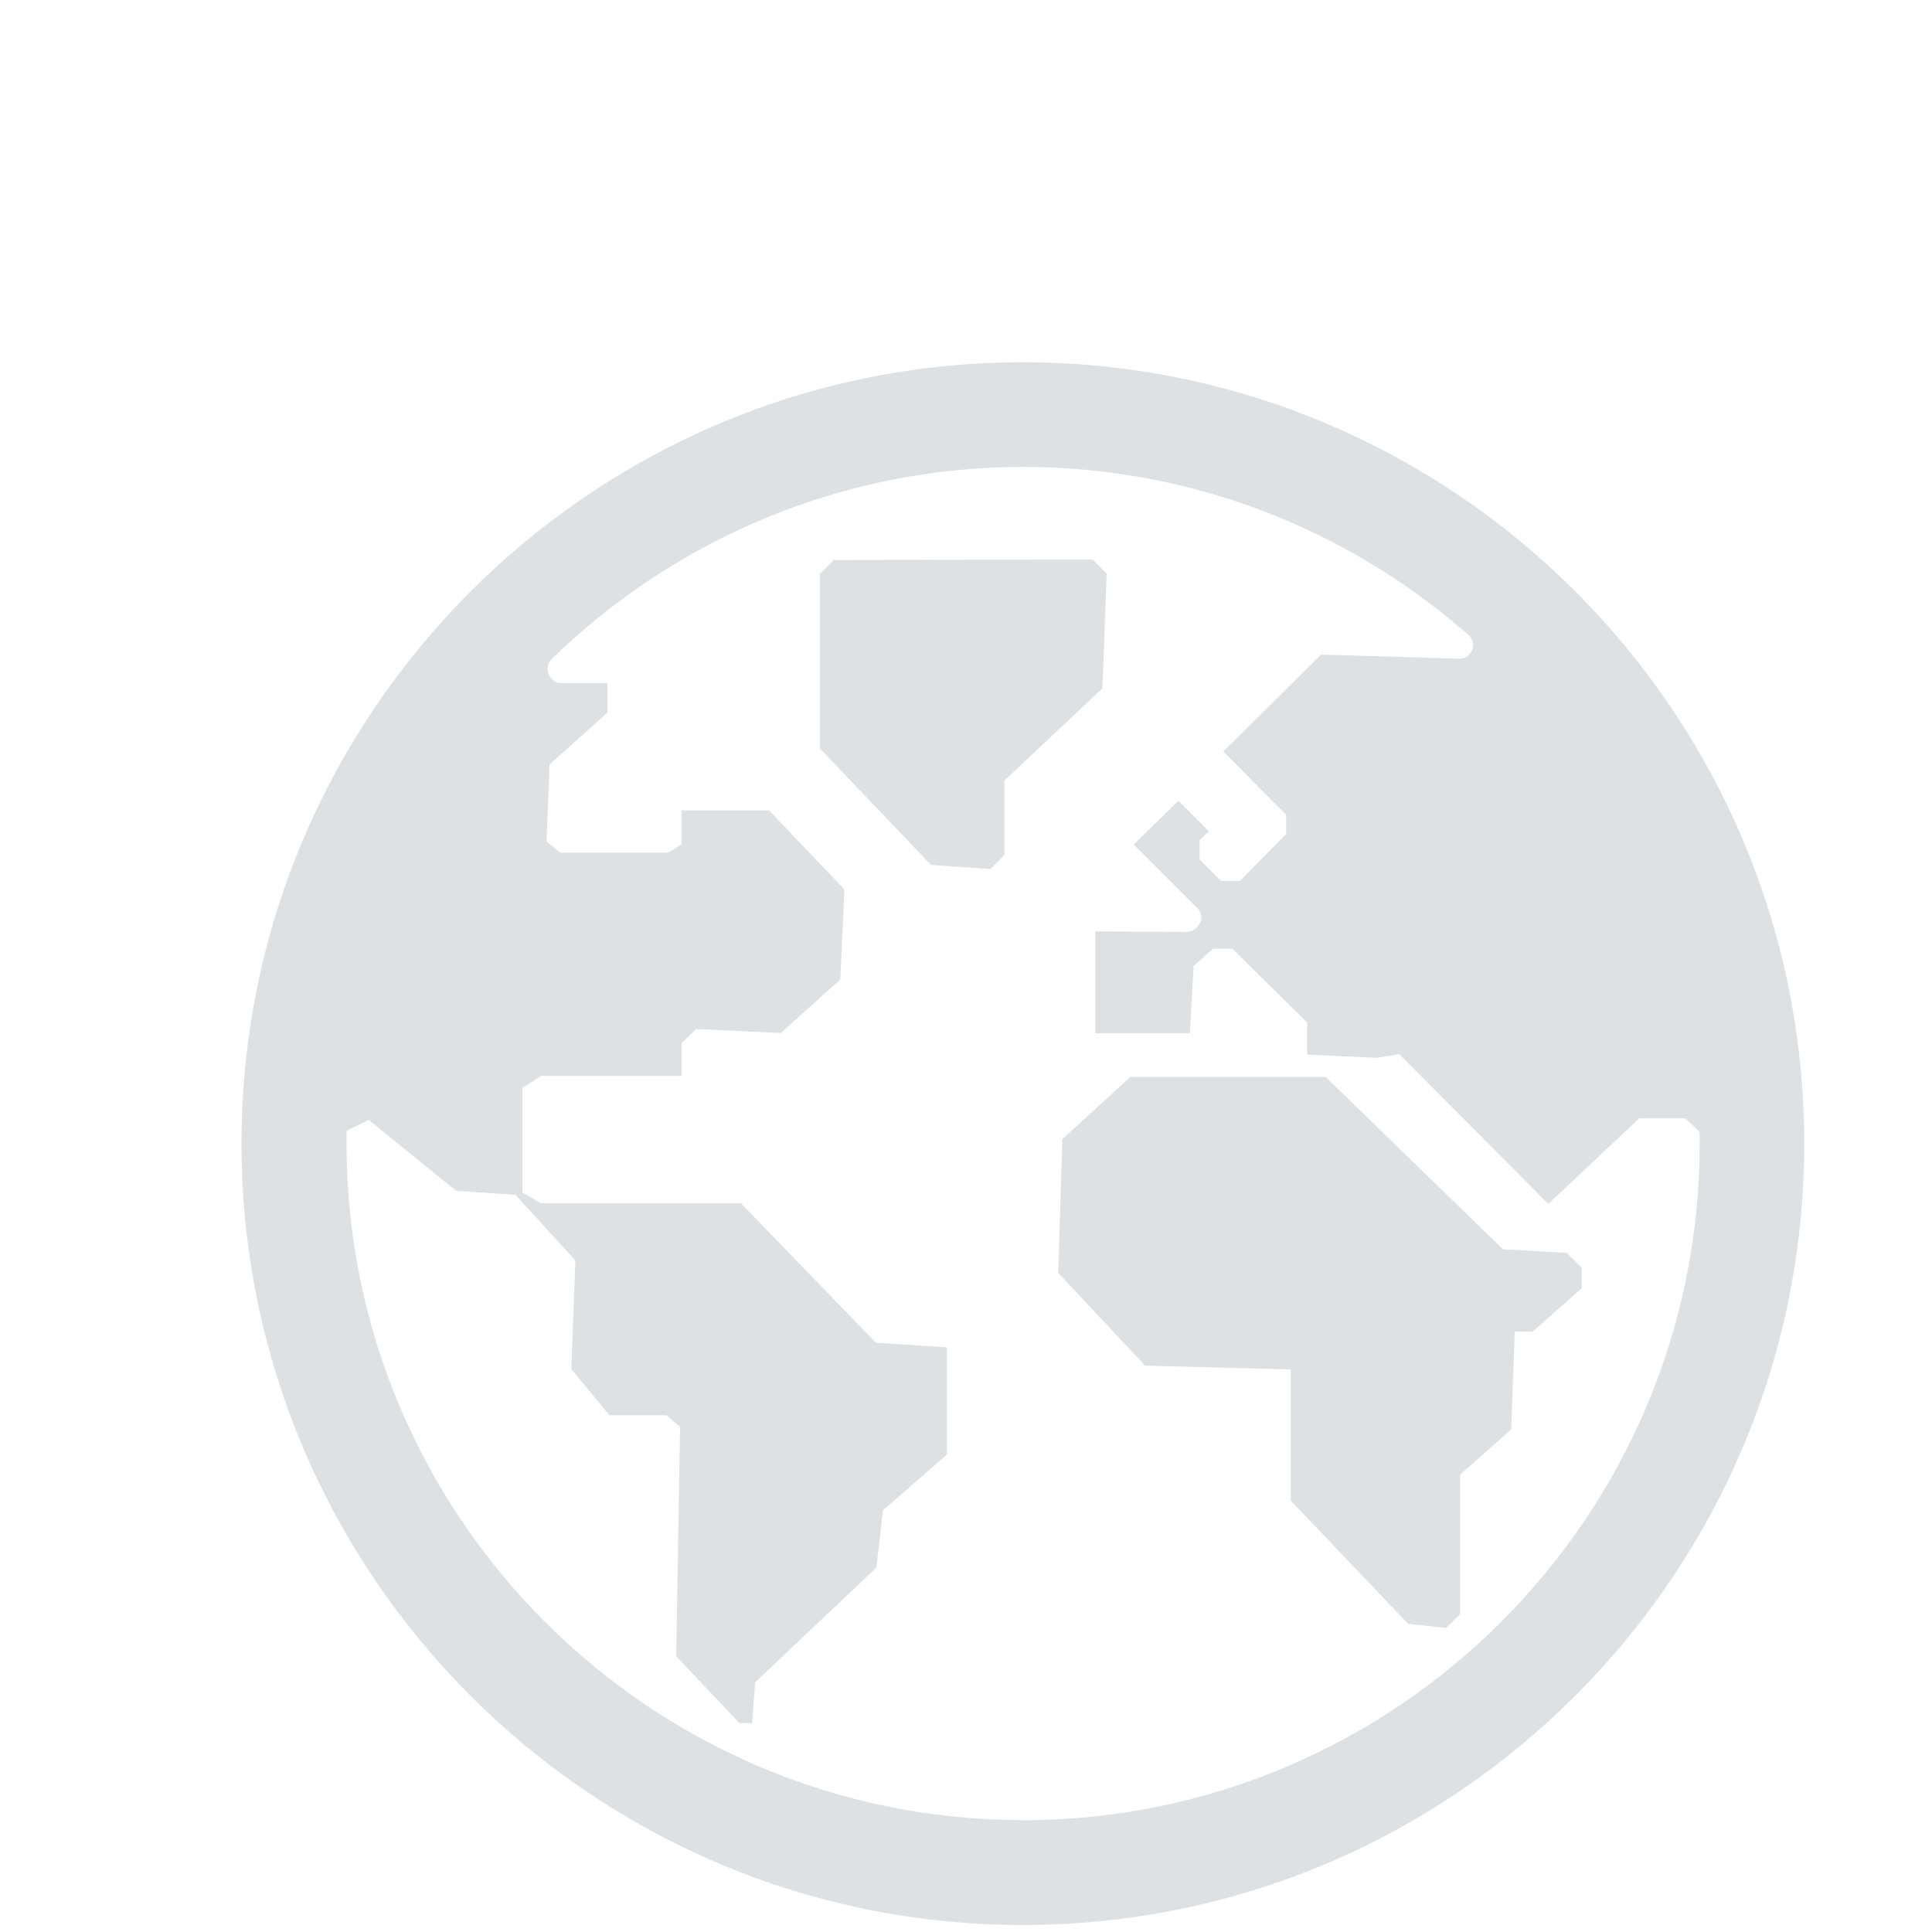<svg xmlns="http://www.w3.org/2000/svg" width="16" height="16" fill="#DDE1E4" viewBox="0 0 16 16"><path d="M9.05 4.634l-2.144.003-.116.116v1.445l.92.965.492.034.116-.116v-.617L9.13 5.7l.035-.95M12.482 10.38l-1.505-1.462H9.362l-.564.516-.034 1.108.72.768 1.323.034-.117-.116v1.2l.972 1.02.315.034.116-.116v-1.154l.422-.374.034-.927-.117.117h.26l.408-.36V10.5l-.125-.124-.575-.033"/><path d="M8.47 15.073c-3.088 0-5.6-2.513-5.6-5.602V9.4v-.003c0-.018 0-.018.002-.034l.182-.088.724.587.49.033.497.543-.034.9.317.383h.47l.114.096-.032 1.9.524.553h.105l.025-.338 1.004-.95.054-.474.53-.462v-.888l-.588-.038-1.118-1.155H4.48l-.154-.09V9.01l.155-.1h1.164v-.273l.12-.115.7.033.494-.443.034-.746-.624-.655h-.724v.28l-.11.07H4.64l-.114-.09.025-.64.48-.43v-.244h-.382c-.102 0-.152-.128-.08-.2 1.04-1.01 2.428-1.59 3.903-1.59 1.374 0 2.672.5 3.688 1.39.08.068.03.198-.075.198l-1.144-.034-.81.803.52.523v.16l-.382.388h-.158l-.176-.177v-.16l.076-.074-.252-.252-.37.362.53.53c.072.072.005.194-.096.194l-.752-.005v.844h.783L9.885 8l.16-.143h.16l.62.61v.267l.58.027.003.002V8.76l.18-.03 1.234 1.24.753-.708h.382l.116.108c0 .02.003.016.003.036v.065c0 3.09-2.515 5.603-5.605 5.603M8.47 3C4.904 3 2 5.903 2 9.47c0 3.57 2.903 6.472 6.47 6.472 3.57 0 6.472-2.903 6.472-6.47C14.942 5.9 12.04 3 8.472 3"/></svg>